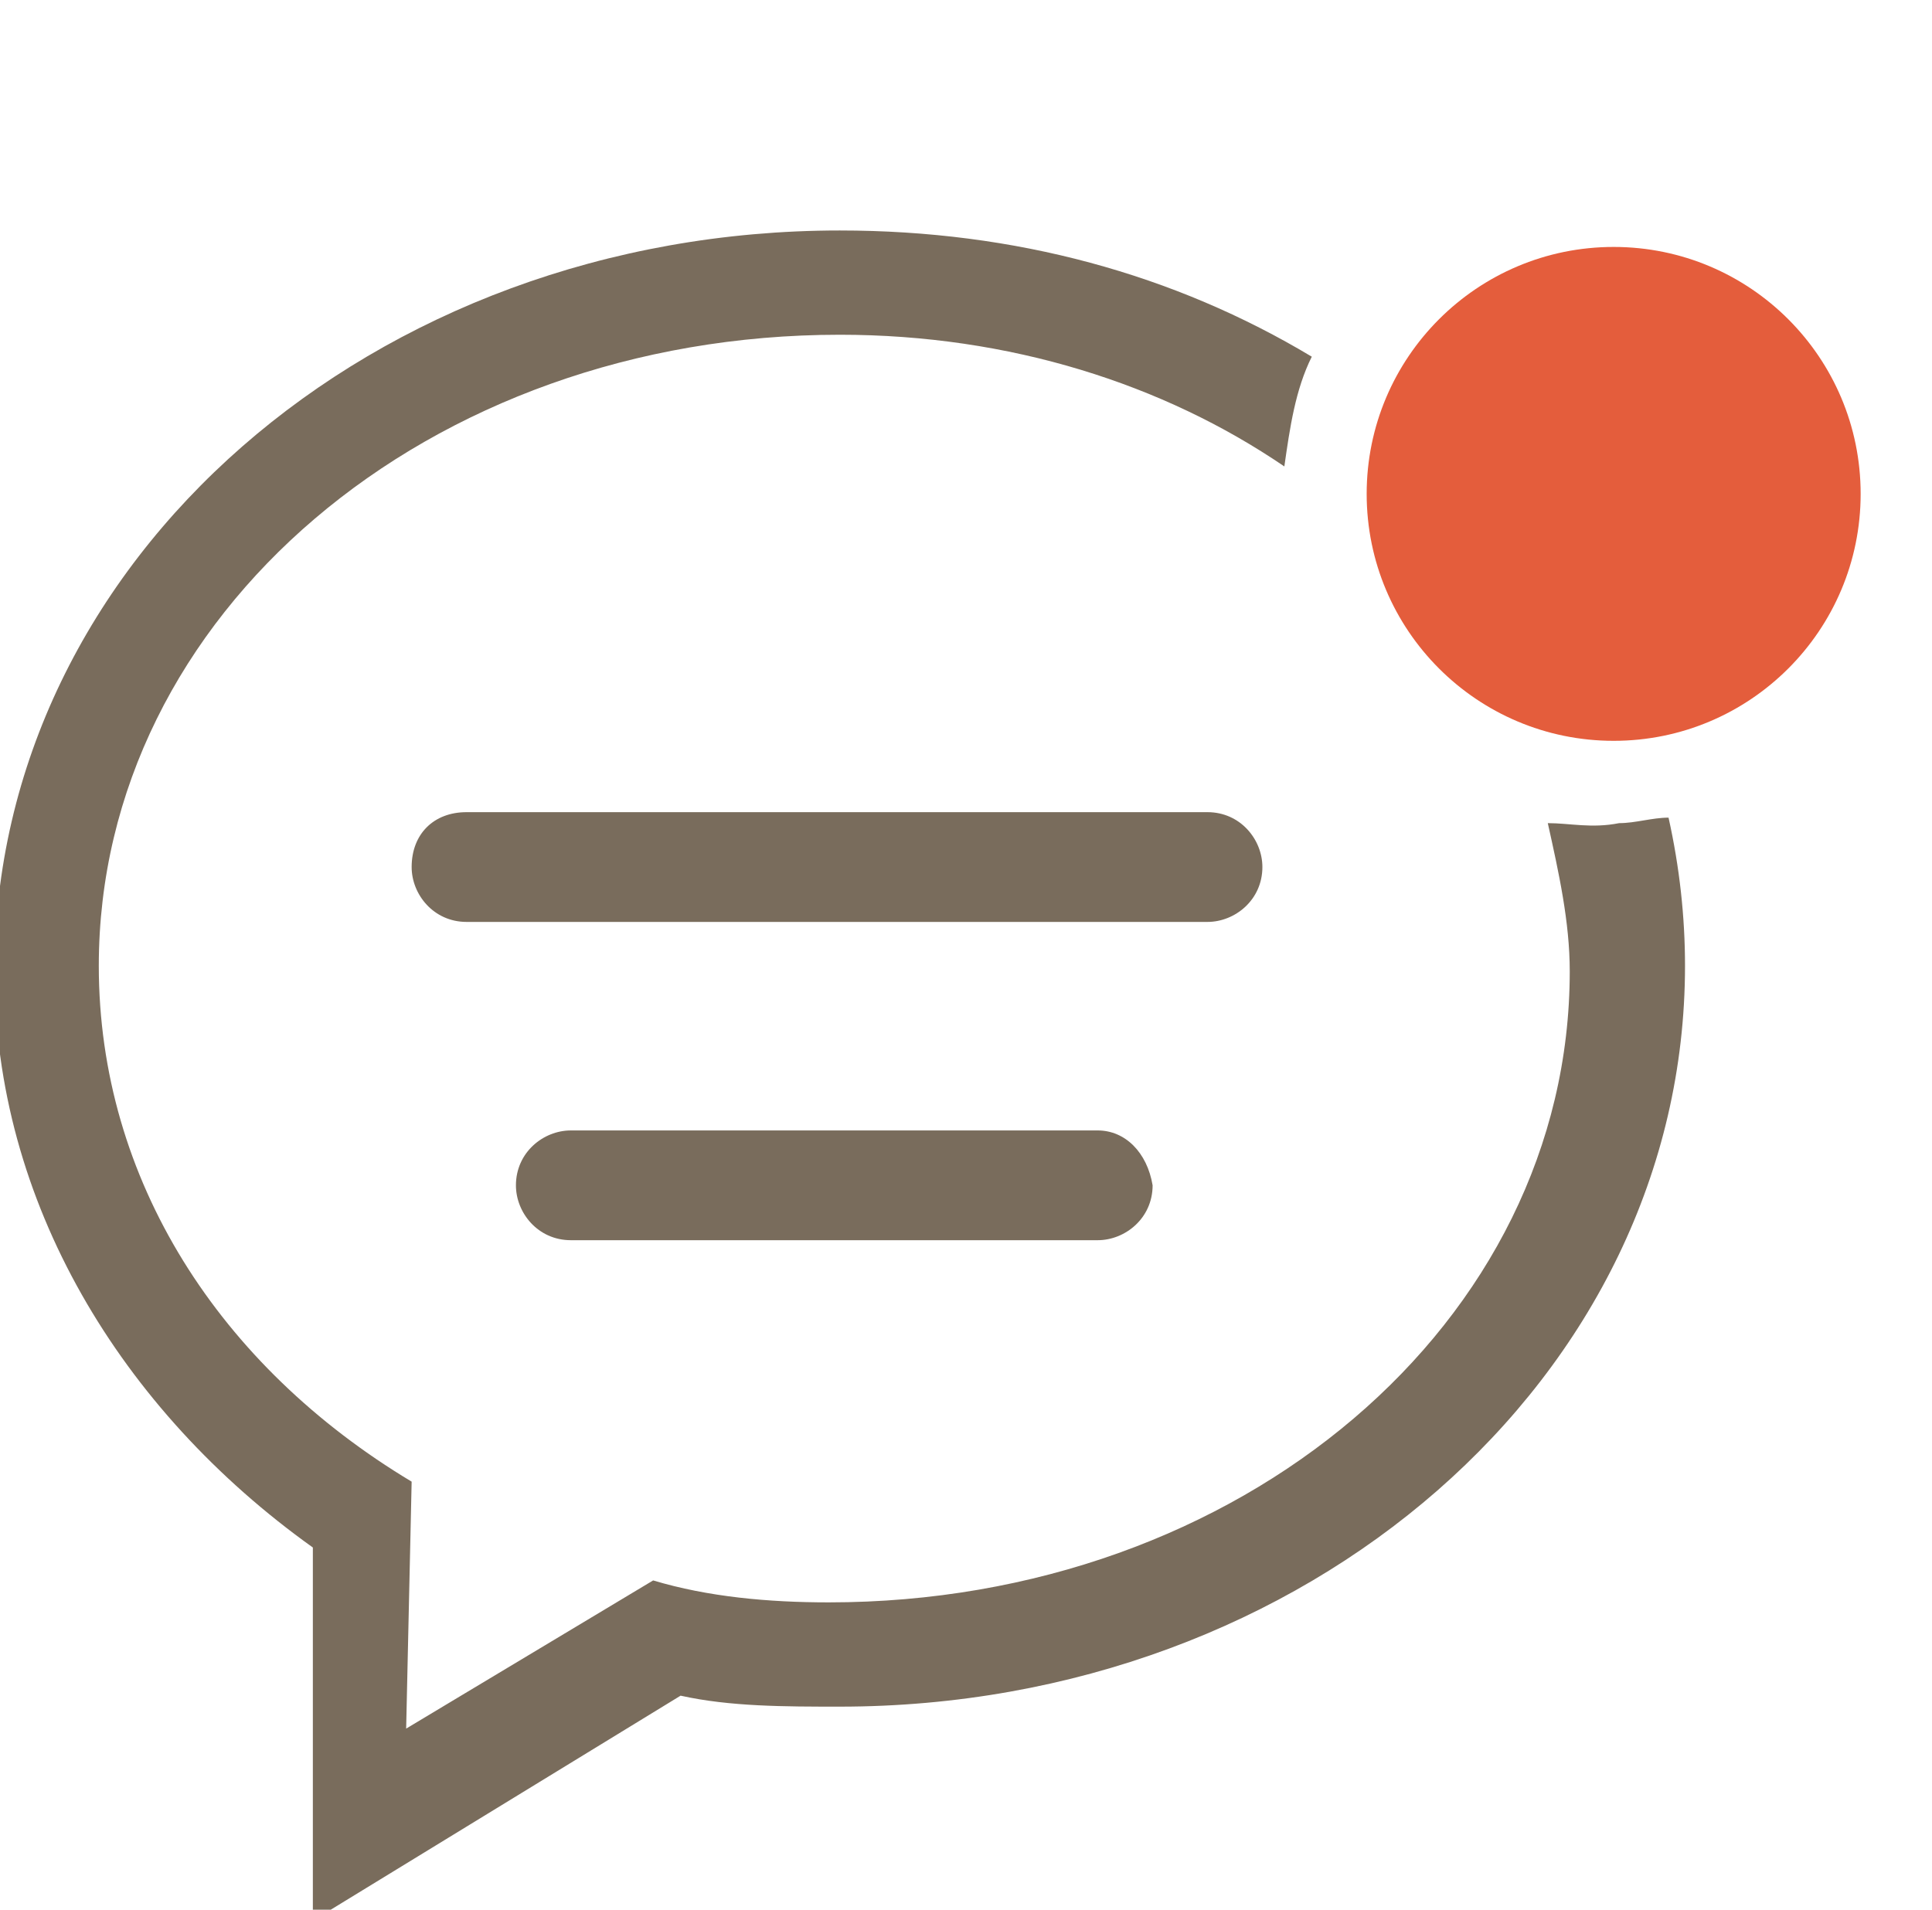 <?xml version="1.0" encoding="utf-8"?>
<!-- Generator: Adobe Illustrator 19.0.0, SVG Export Plug-In . SVG Version: 6.00 Build 0)  -->
<svg version="1.1" id="图层_1" xmlns:sketch="http://www.bohemiancoding.com/sketch/ns"
	 xmlns="http://www.w3.org/2000/svg" xmlns:xlink="http://www.w3.org/1999/xlink" x="0px" y="0px" viewBox="-84 161.2 35.2 34.8"
	 style="enable-background:new -84 161.2 35.2 34.8;" xml:space="preserve">
<style type="text/css">
	.st0{fill:#E45D3C;}
	.st1{fill:none;}
	.st2{fill:#796C5C;}
</style>
<title>bell</title>
<desc>Created with Sketch Beta.</desc>
<circle class="st0" cx="-54.6" cy="170.2" r="4.5"/>
<g>
	<path class="st1" d="M-82.3,178.9c0,3.9,2.3,7.4,5.7,9.4l-0.1,4.5l4.5-2.7c1,0.2,2.1,0.4,3.2,0.4c7.4,0,13.5-5.2,13.5-11.5
		c0-0.9-0.1-1.8-0.4-2.7c-2.8-0.5-5-3-5-6c0-0.2,0-0.3,0-0.5c-2.3-1.5-5.1-2.4-8.1-2.4C-76.3,167.3-82.3,172.5-82.3,178.9z
		 M-64,183.7h-9.6c-0.5,0-1-0.4-1-1c0-0.5,0.4-1,1-1h9.6c0.5,0,1,0.4,1,1C-63.1,183.2-63.5,183.7-64,183.7z M-61.1,177
		c0,0.5-0.4,1-1,1h-13.5c-0.5,0-1-0.4-1-1c0-0.5,0.4-1,1-1h13.5C-61.6,176-61.1,176.4-61.1,177z"/>
	<path class="st2" d="M-55.8,176.2c0.2,0.9,0.4,1.8,0.4,2.7c0,6.4-6,11.5-13.5,11.5c-1.1,0-2.2-0.1-3.2-0.4l-4.5,2.7l0.1-4.5
		c-3.5-2.1-5.7-5.5-5.7-9.4c0-6.4,6-11.5,13.5-11.5c3.1,0,5.9,0.9,8.1,2.4c0.1-0.7,0.2-1.4,0.5-2c-2.5-1.5-5.4-2.3-8.6-2.3
		c-8.5,0-15.4,6-15.4,13.5c0,4.2,2.3,8,5.8,10.5v6.8l6.7-4.1c0.9,0.2,1.9,0.2,2.9,0.2c8.5,0,15.4-6,15.4-13.5c0-0.9-0.1-1.8-0.3-2.7
		c-0.3,0-0.6,0.1-0.9,0.1C-55,176.3-55.4,176.2-55.8,176.2z"/>
	<path class="st2" d="M-64,181.8h-9.6c-0.5,0-1,0.4-1,1c0,0.5,0.4,1,1,1h9.6c0.5,0,1-0.4,1-1C-63.1,182.2-63.5,181.8-64,181.8z"/>
	<path class="st2" d="M-76.5,177c0,0.5,0.4,1,1,1h13.5c0.5,0,1-0.4,1-1c0-0.5-0.4-1-1-1h-13.5C-76.1,176-76.5,176.4-76.5,177z"/>
</g>
</svg>
